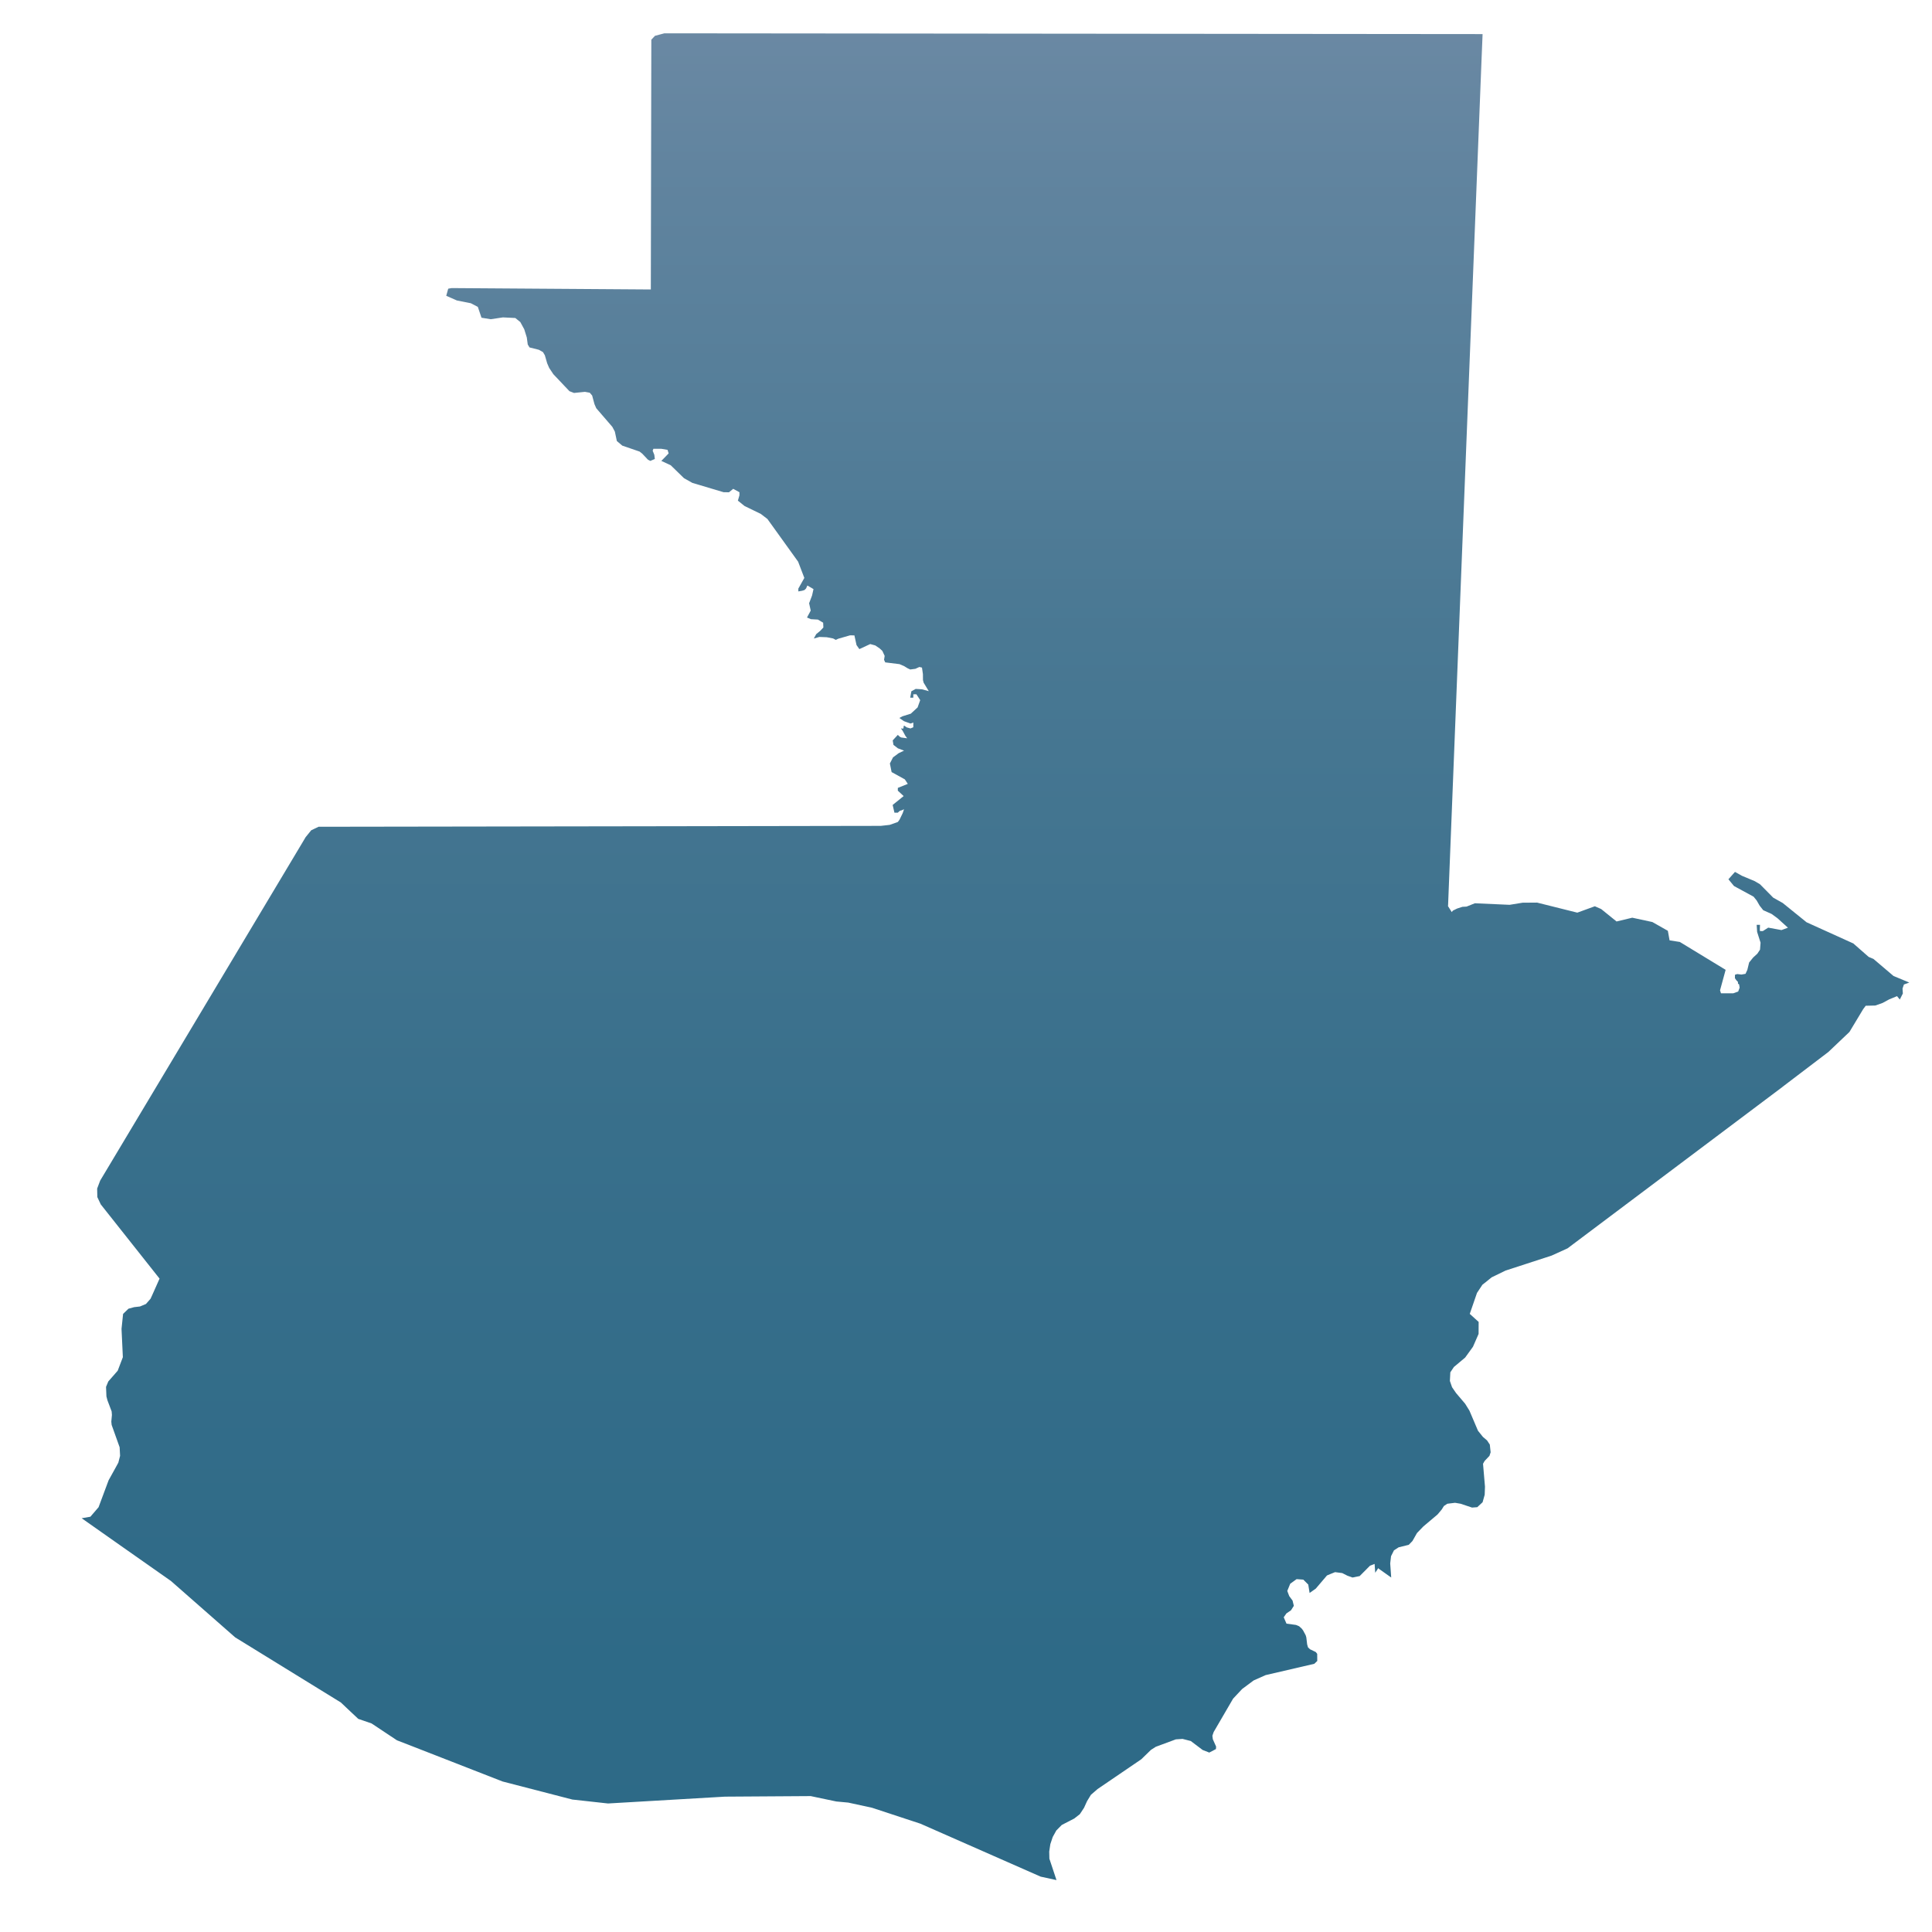<?xml version="1.0" encoding="utf-8"?>
<!-- Generator: Adobe Illustrator 24.0.3, SVG Export Plug-In . SVG Version: 6.00 Build 0)  -->
<svg version="1.2" baseProfile="tiny" id="Capa_1" xmlns="http://www.w3.org/2000/svg" xmlns:xlink="http://www.w3.org/1999/xlink"
	 x="0px" y="0px" viewBox="0 0 348 348" xml:space="preserve">
<g id="Background">
</g>
<g id="copyright">
</g>
<linearGradient id="SVGID_1_" gradientUnits="userSpaceOnUse" x1="179.308" y1="-78.147" x2="179.308" y2="423.067">
	<stop  offset="0" style="stop-color:#8C9AB3"/>
	<stop  offset="0.057" style="stop-color:#7F93AD"/>
	<stop  offset="0.216" style="stop-color:#61849F"/>
	<stop  offset="0.385" style="stop-color:#497893"/>
	<stop  offset="0.562" style="stop-color:#386F8B"/>
	<stop  offset="0.757" style="stop-color:#2E6A87"/>
	<stop  offset="0.999" style="stop-color:#2B6885"/>
</linearGradient>
<polygon fill="url(#SVGID_1_)" points="342.94,177.33 343.91,176.98 341.07,175.8 337.46,172.73 336.59,172.36 333.83,169.94 
	325.4,166.12 321.11,162.65 319.4,161.69 317.02,159.28 316.08,158.72 313.76,157.75 312.51,157.05 311.33,158.38 312.34,159.6 
	315.86,161.51 316.42,162.2 316.96,163.14 317.6,163.95 319.1,164.62 320.16,165.39 322.05,167.1 320.89,167.53 318.5,167.09 
	317.53,167.71 317.02,167.71 316.99,167.44 317.02,166.59 316.42,166.59 316.5,167.86 317.12,169.8 317.02,171.06 316.55,171.77 
	315.78,172.48 315.06,173.37 314.74,174.69 314.41,175.41 313.68,175.54 312.91,175.45 312.51,175.58 312.5,176.19 312.76,176.57 
	313.04,176.86 313.06,177.2 313.25,177.29 313.35,177.9 313.09,178.6 312.2,178.92 309.99,178.92 309.82,178.38 310.83,174.69 
	302.58,169.67 300.73,169.38 300.42,167.66 297.63,166.08 294.01,165.3 291.18,165.98 288.41,163.74 287.27,163.24 284.11,164.39 
	276.87,162.58 274.25,162.6 271.92,162.98 265.66,162.7 264.16,163.3 263.42,163.34 262.46,163.65 261.69,164.03 261.5,164.29 
	260.82,163.22 260.84,162.97 260.87,162.17 262.38,124.01 265.34,49.24 266.85,11.04 267.05,6.14 267.05,6.14 267.04,6.14 119.67,6 
	117.98,6.45 117.32,7.15 117.32,7.15 117.23,52.14 117.22,52.14 81.34,51.89 81.18,51.92 80.73,52 80.73,52.01 80.38,53.28 
	82.29,54.12 84.81,54.62 86.07,55.28 86.73,57.23 88.4,57.5 90.59,57.17 92.82,57.28 93.72,58.01 94.43,59.31 94.89,60.79 
	95.06,62.05 95.38,62.58 97.05,63 97.8,63.42 98.14,63.99 98.56,65.44 98.92,66.27 99.67,67.4 102.57,70.46 103.39,70.78 
	105.36,70.58 106.23,70.74 106.66,71.24 107.08,72.8 107.4,73.53 110.29,76.88 110.75,77.74 111.11,79.44 112.09,80.27 
	115.21,81.34 115.69,81.72 116.71,82.8 117.14,83.02 117.94,82.68 117.95,82.68 117.86,81.93 117.56,81.18 117.69,80.85 
	117.7,80.84 119.13,80.84 120.24,81.03 120.44,81.67 120.43,81.68 119.27,82.87 119.12,83.02 120.82,83.81 123.2,86.13 
	124.71,86.98 130.34,88.66 131.31,88.67 132.07,88.05 133.19,88.66 133.19,89.22 132.91,90.18 134.12,91.15 137.04,92.57 
	138.23,93.48 143.76,101.17 144.88,104.1 143.8,106.02 143.8,106.53 144.49,106.41 144.91,106.28 145.18,106.01 145.19,106 
	145.42,105.48 145.42,105.46 146.53,106.11 146.27,107.27 145.74,108.66 146.03,109.98 145.36,111.23 146.07,111.53 147.32,111.6 
	148.27,112.16 148.31,113.02 148.31,113.03 147.74,113.63 147.01,114.23 147.01,114.24 146.59,115.01 147.6,114.73 148.92,114.78 
	150.06,115 150.55,115.26 150.99,115.05 153.11,114.44 153.9,114.45 154.28,116.19 154.79,116.92 156.75,116.01 157.66,116.26 
	158.44,116.79 158.93,117.24 159.35,118.14 159.24,118.85 159.45,119.31 162.03,119.63 162.86,119.99 163.48,120.37 163.95,120.59 
	164.88,120.47 165.6,120.14 166.07,120.25 166.24,121.43 166.25,122.5 166.37,122.97 167.3,124.5 167.28,124.49 166.06,124.16 
	164.94,124.09 164.17,124.51 164.16,124.51 163.95,125.67 164.51,125.67 164.51,125.06 165.07,125.06 165.75,126.11 165.28,127.43 
	165.26,127.44 164.06,128.55 162.56,129.02 161.99,129.32 161.99,129.32 162.82,129.9 164.01,130.33 164.51,130.14 164.51,131 
	164.5,131 164,131.21 163.33,131.02 162.84,130.69 162.83,130.71 162.75,130.92 162.75,131.13 162.74,131.14 162.65,131.25 
	162.28,131.2 162.29,131.22 162.59,131.64 163.08,132.54 163.4,132.98 163.37,132.98 162.33,132.84 162.08,132.71 161.72,132.37 
	160.8,133.36 160.8,133.36 160.93,134.17 161.73,134.79 162.84,135.21 162.82,135.22 161.88,135.66 160.87,136.41 160.86,136.41 
	160.29,137.52 160.6,139.07 162.98,140.38 163.52,141.2 163.5,141.2 161.72,141.92 161.72,142.42 162.77,143.39 162.76,143.4 
	160.79,144.99 160.79,145 161.11,146.38 161.72,146.38 162.02,146.1 162.16,146.02 162.37,145.97 162.84,145.77 162.6,146.46 
	162.04,147.62 162.04,147.63 161.72,148.06 160.25,148.58 158.64,148.76 117.08,148.83 57.38,148.92 56.06,149.55 55.08,150.76 
	55.07,150.76 54.68,151.42 31.86,189.57 26.15,199.11 18.04,212.66 17.5,214.09 17.53,215.62 18.15,216.94 28.74,230.31 
	27.44,233.23 27.12,233.93 26.29,234.88 25.21,235.33 24.16,235.45 23.14,235.73 22.17,236.67 22.17,236.68 21.89,239.36 
	22.13,244.46 21.2,246.9 21.19,246.91 19.5,248.84 19.5,248.85 19.1,249.81 19.17,251.53 19.35,252.22 20.11,254.23 20.16,254.87 
	20.05,256.07 20.11,256.66 21.55,260.69 21.63,262.23 21.31,263.48 21.3,263.49 20.74,264.51 19.56,266.64 17.76,271.47 
	17.76,271.48 17.75,271.49 16.28,273.2 14.71,273.47 14.71,273.47 14.71,273.47 21.56,278.29 30.79,284.77 42.36,294.93 
	61.4,306.66 62.71,307.9 64.53,309.61 66.92,310.43 71.5,313.47 73.41,314.21 90.53,320.89 103.09,324.14 109.52,324.85 
	130.59,323.62 146.03,323.52 147.11,323.75 150.64,324.49 152.79,324.69 157.07,325.62 165.79,328.49 179.05,334.33 187.45,338.03 
	190.3,338.65 190.3,338.65 189.02,334.8 188.99,333.52 188.99,333.51 189.19,332.18 189.62,330.89 190.27,329.71 191.25,328.72 
	193.5,327.56 194.5,326.78 195.26,325.63 195.8,324.44 196.5,323.29 197.7,322.25 205.57,316.89 207.31,315.2 208.18,314.64 
	211.8,313.3 213.01,313.22 214.49,313.6 216.62,315.21 217.82,315.68 219.02,315.05 219.05,314.61 219.05,314.6 218.99,314.47 
	218.46,313.28 218.38,312.65 218.38,312.65 218.61,311.98 222.11,305.97 223.74,304.23 225.81,302.69 227.96,301.73 236.74,299.69 
	237.27,299.18 237.26,297.9 237,297.57 235.96,297.07 235.6,296.72 235.45,296.19 235.3,294.94 235.19,294.56 234.72,293.68 
	234.48,293.36 234.01,292.93 233.44,292.69 231.73,292.46 231.23,291.31 231.23,291.31 231.71,290.62 232.54,290.05 233.05,289.25 
	233.05,289.24 232.82,288.3 232.22,287.49 231.87,286.57 231.87,286.57 232.4,285.27 233.55,284.44 234.76,284.53 235.65,285.42 
	235.89,286.93 237,286.15 239.02,283.78 239.61,283.53 240.48,283.18 241.77,283.35 242.7,283.82 243.62,284.15 244.91,283.89 
	246.77,282.02 247.6,281.7 247.71,283.29 248.13,282.66 248.22,282.47 250.59,284.15 250.41,281.61 250.41,281.61 250.56,280.31 
	251.09,279.25 251.93,278.71 253.75,278.26 254.42,277.57 255.23,276.14 256.38,274.95 258.93,272.8 259.68,271.91 260.08,271.27 
	260.7,270.86 262.09,270.69 263.09,270.86 265.15,271.55 266.09,271.48 267.05,270.59 267.43,269.24 267.48,267.79 267.48,267.78 
	267.13,263.67 267.13,263.66 267.42,263.15 268.29,262.23 268.5,261.59 268.35,260.2 268.23,260.02 267.86,259.46 267.11,258.82 
	266.22,257.71 264.68,254.09 263.91,252.85 262.27,250.92 261.55,249.87 261.16,248.74 261.24,247.19 261.88,246.23 263.91,244.53 
	264.72,243.41 265.32,242.58 266.33,240.27 266.34,238.11 266.34,238.11 264.74,236.66 266.04,232.89 267.02,231.41 267.87,230.74 
	268.16,230.5 268.3,230.39 268.68,230.08 271.19,228.86 279.49,226.16 282.35,224.86 321.07,195.78 321.07,195.77 329.33,189.49 
	333.13,185.88 335.61,181.76 336.06,181.16 337.79,181.12 339.09,180.66 340.29,180.01 341.7,179.43 342.2,180.04 342.75,178.95 
	342.69,178.07 342.69,178.07 "/>
</svg>
